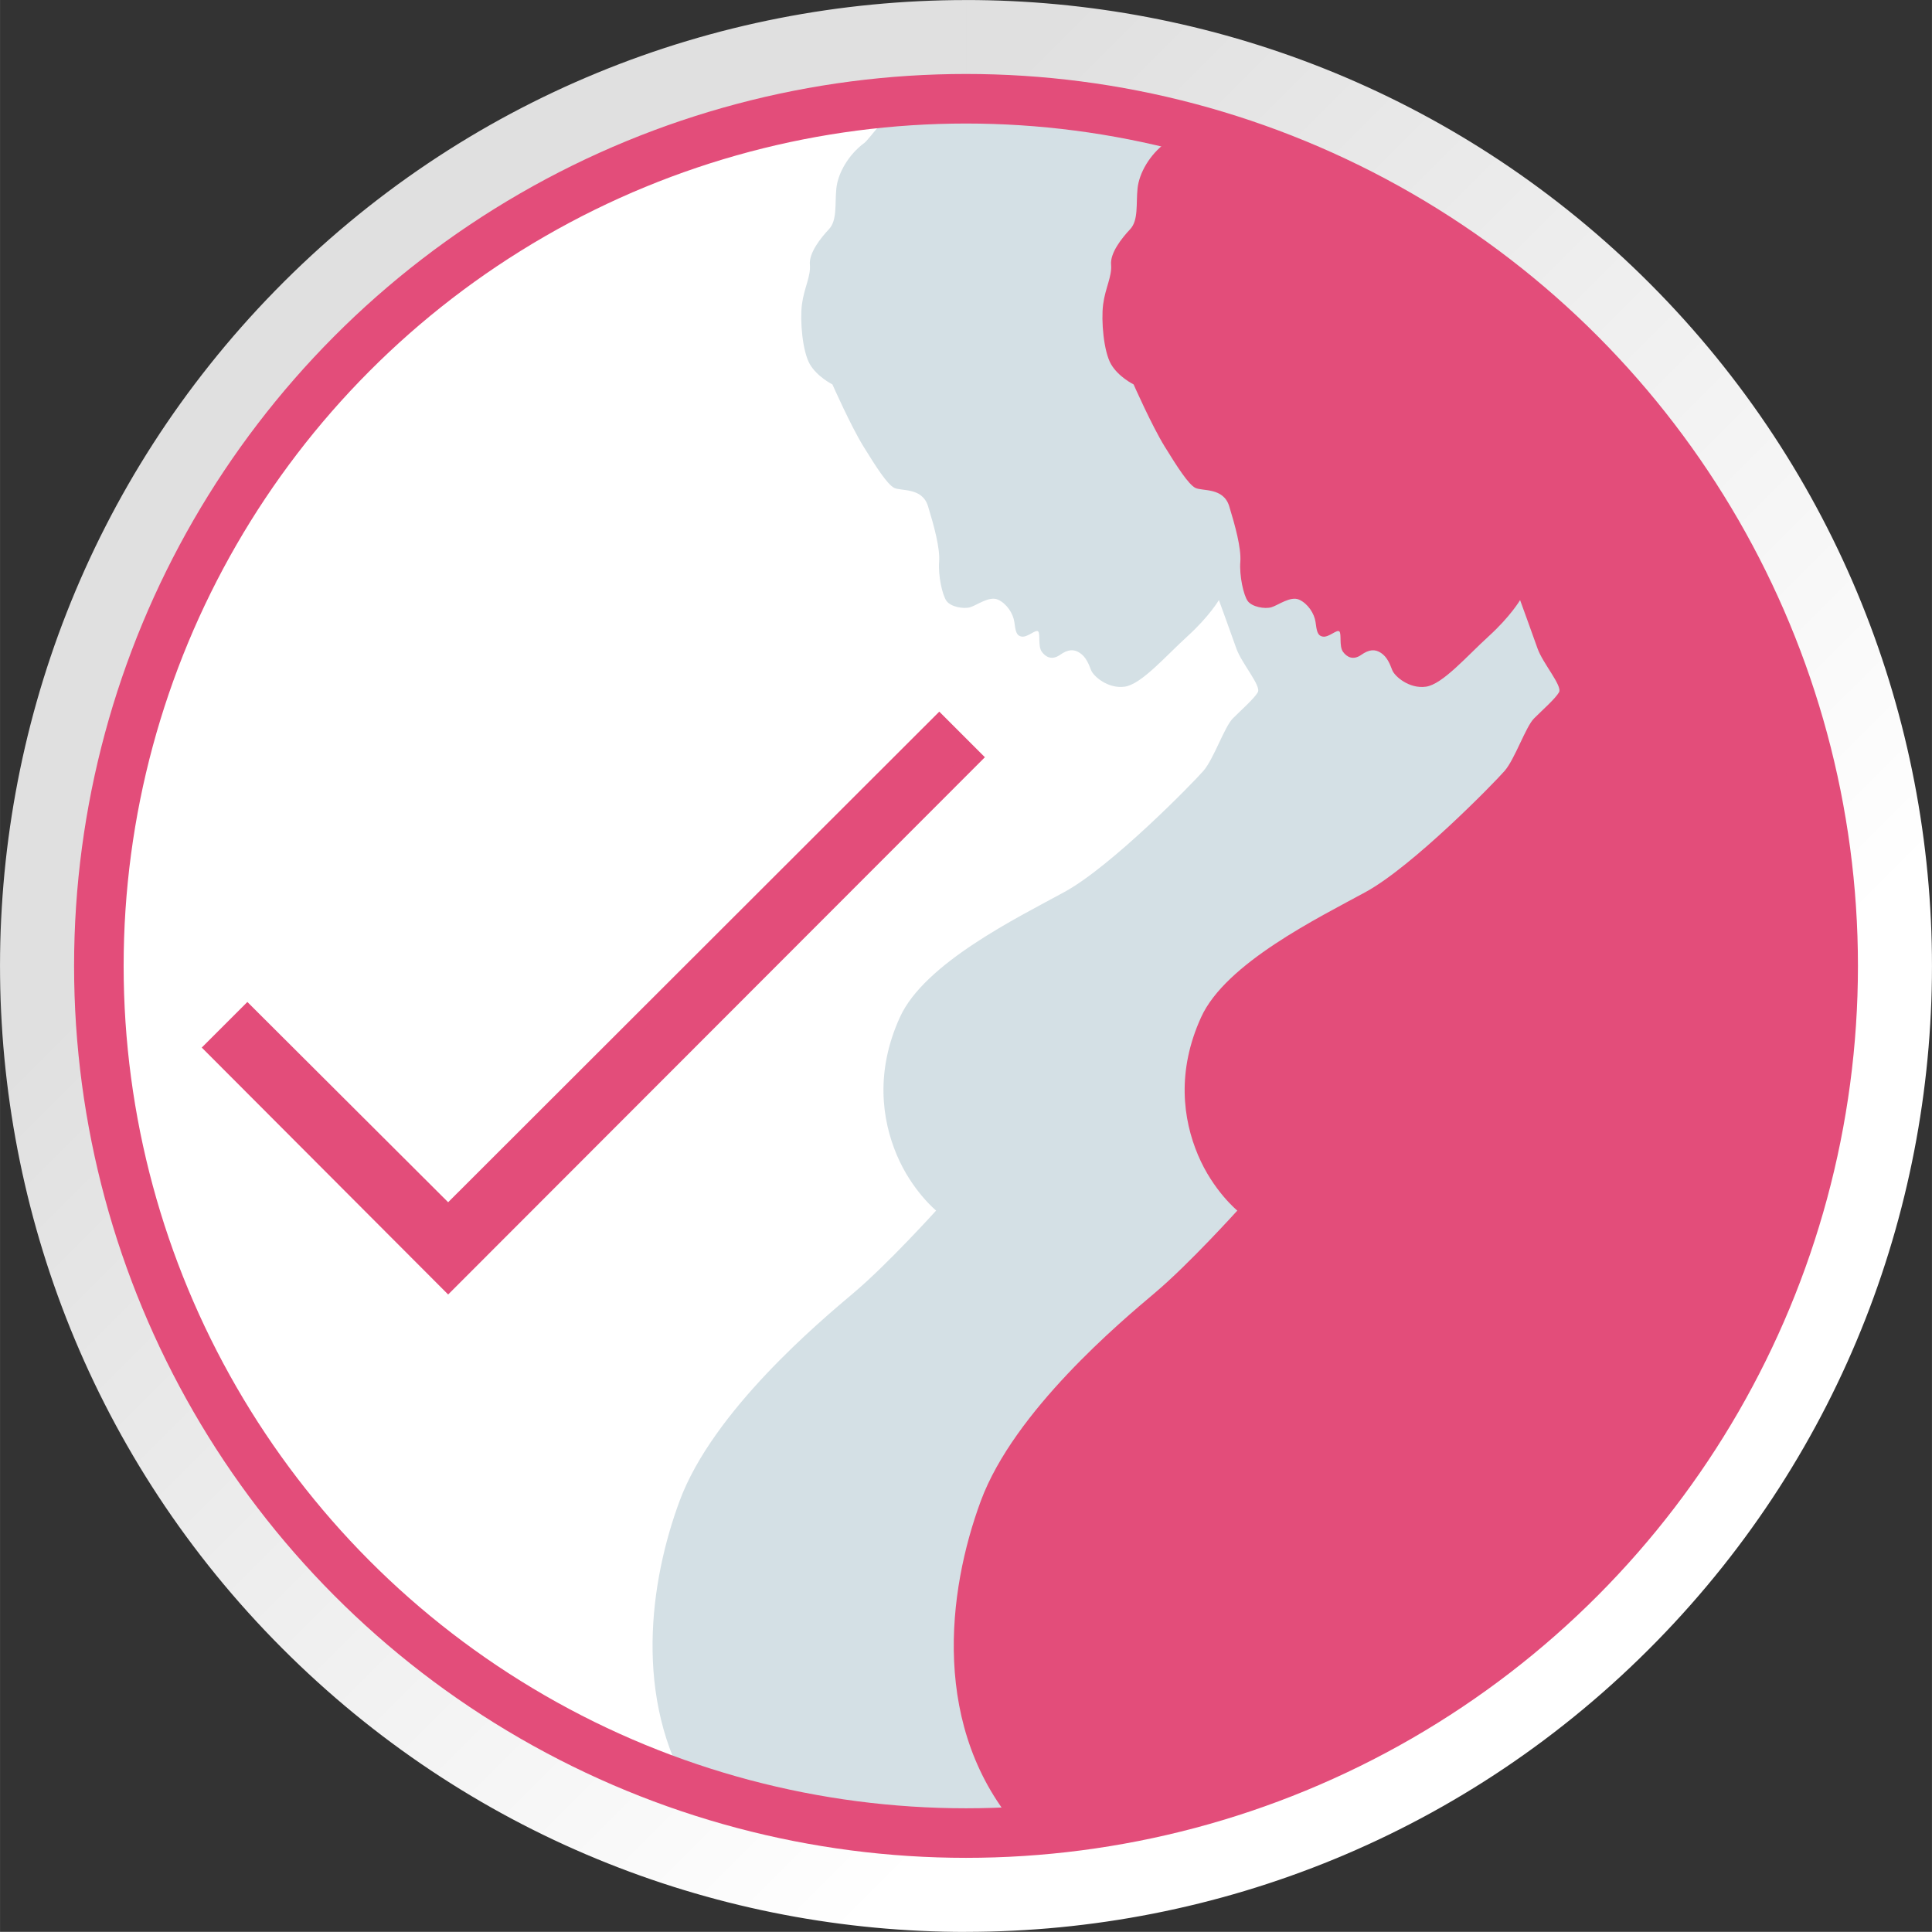 <?xml version="1.0" encoding="UTF-8"?>
<!DOCTYPE svg PUBLIC "-//W3C//DTD SVG 1.1//EN" "http://www.w3.org/Graphics/SVG/1.1/DTD/svg11.dtd">
<!-- Creator: CorelDRAW 2017 -->
<svg xmlns="http://www.w3.org/2000/svg" xml:space="preserve" width="29.232mm" height="29.23mm" version="1.1" style="shape-rendering:geometricPrecision; text-rendering:geometricPrecision; image-rendering:optimizeQuality; fill-rule:evenodd; clip-rule:evenodd"
viewBox="0 0 743.81 743.78"
 xmlns:xlink="http://www.w3.org/1999/xlink">
 <rect x="0" y="0" width="743.81" height="743.78" fill="#333333" stroke="none"/>
 <defs>
  <style type="text/css">
   <![CDATA[
    .str0 {stroke:#E34D7A;stroke-width:19.08;stroke-miterlimit:22.926}
    .str1 {stroke:#E34D7A;stroke-width:6.36;stroke-miterlimit:22.926}
    .fil4 {fill:none}
    .fil2 {fill:#D4E0E5}
    .fil3 {fill:#E34D7A}
    .fil1 {fill:white}
    .fil5 {fill:#E34D7A;fill-rule:nonzero}
    .fil0 {fill:url(#id0)}
   ]]>
  </style>
  <linearGradient id="id0" gradientUnits="userSpaceOnUse" x1="537.08" y1="537.09" x2="206.72" y2="206.7">
   <stop offset="0" style="stop-opacity:1; stop-color:white"/>
   <stop offset="1" style="stop-opacity:1; stop-color:#E0E0E0"/>
  </linearGradient>
 </defs>
 <g id="Capa_x0020_1">
  <path class="fil0" d="M371.94 743.78l0 -32.32 0 32.32 0 0c96.57,-0.04 193.09,-37.42 265.95,-111.92 143.57,-146.86 140.83,-382.42 -6.02,-525.99 -72.34,-70.65 -166.2,-105.86 -259.93,-105.86l0 32.26c-88.24,0.06 -176.38,34.16 -242.93,102.2 -45.23,46.24 -74.52,102.11 -88.05,160.87 -6.21,25.87 -9.54,52.83 -9.54,80.58 0,50.72 11.03,98.79 30.79,142.08 1.1,0.19 2.16,0.38 3.26,0.53 -1.3,-0.05 -2.69,-0.15 -4.27,-0.19 1.49,0.23 3.03,0.53 4.57,0.77 16.66,34.68 39.58,67.18 68.73,95.65 66.08,64.59 151.76,96.72 237.44,96.72 88.18,0 176.32,-34.1 242.88,-102.15 110.4,-112.95 126.05,-283.35 48.13,-412.62 -0.05,-0.04 -0.05,-0.09 -0.1,-0.19 0.52,-1.1 1.11,-2.26 1.63,-3.37 -46.13,-73.01 -119.01,-127.39 -204.79,-149.4 -28.75,-7.66 -58.27,-11.47 -87.75,-11.47l0 -32.26c-96.67,0 -193.18,37.37 -266.01,111.88 -143.53,146.9 -140.88,382.41 5.97,525.94 72.34,70.75 166.22,105.96 260.04,105.96zm291 -547.09c0.42,-0.86 0.86,-1.77 1.3,-2.69 -0.44,0.92 -0.88,1.83 -1.3,2.69z"/>
  <circle class="fil1" cx="371.91" cy="371.88" r="333.86"/>
  <path class="fil2" d="M346.69 39.15c201.31,-31.08 357.55,166.74 357.55,332.73 0,208.07 -170.93,342.25 -344.27,335.98 -3.87,-4.37 -90.64,-12.12 -93.52,-16.81 -22.78,-37.05 -16.2,-82.45 -4.79,-113.23 12.85,-34.67 54.04,-69.13 67.08,-80.13 13.05,-11.01 31.66,-31.61 31.66,-31.61 0,0 -9.33,-7.65 -15.14,-21.41 -5.81,-13.76 -8.26,-32.27 1.22,-53.07 9.48,-20.8 45.11,-38.23 63.31,-48.17 18.2,-9.94 49.55,-42.06 53.52,-46.64 3.98,-4.59 8.11,-16.97 11.32,-20.19 3.21,-3.21 8.26,-7.65 9.63,-10.09 1.38,-2.45 -6.27,-11.16 -8.26,-16.82 -1.99,-5.66 -6.73,-18.66 -6.73,-18.66 0,0 -3.67,6.27 -12.08,13.92 -8.41,7.65 -17.74,18.5 -24.16,19.42 -6.42,0.92 -12.08,-3.98 -13,-6.42 -0.92,-2.45 -1.99,-5.05 -4.31,-6.58 -2.32,-1.53 -4.56,-1.38 -7.62,0.76 -3.06,2.14 -5.5,0.92 -7.03,-1.22 -1.53,-2.14 -0.46,-6.88 -1.38,-7.8 -0.92,-0.92 -3.98,2.29 -6.27,1.99 -2.3,-0.31 -2.45,-2.45 -2.91,-5.66 -0.46,-3.21 -2.91,-7.03 -6.27,-8.56 -3.36,-1.53 -8.11,2.14 -10.71,2.91 -2.6,0.76 -7.49,-0.15 -9.12,-2.4 -1.63,-2.24 -3.26,-9.79 -2.85,-15.09 0.41,-5.3 -2.04,-14.07 -4.28,-21.41 -2.24,-7.34 -10.4,-5.71 -13.05,-7.07 -2.65,-1.36 -6.93,-8.02 -11.83,-15.97 -4.9,-7.95 -11.93,-23.86 -11.93,-23.86 0,0 -5.81,-2.85 -8.67,-7.75 -2.85,-4.89 -3.87,-16.72 -3.06,-23.04 0.82,-6.32 3.47,-10.81 3.06,-15.29 -0.41,-4.49 4.08,-10.2 7.34,-13.66 3.26,-3.47 2.24,-9.79 2.85,-15.7 0.61,-5.91 4.69,-13.05 10.81,-17.54 1.44,-1.05 10.46,-12.95 13.87,-15.86z"/>
  <path class="fil3" d="M456.24 48.78c143.55,37.37 249.52,167.86 249.52,323.11 0,176.74 -137.34,321.38 -311.12,333.07 -0.67,-0.05 -1.33,-0.09 -1.99,-0.14l-0.14 -0.16c-34.46,-38.94 -27.73,-92.16 -14.89,-126.83 12.85,-34.67 54.04,-69.13 67.08,-80.13 13.05,-11.01 31.66,-31.61 31.66,-31.61 0,0 -9.33,-7.65 -15.14,-21.41 -5.81,-13.76 -8.26,-32.27 1.22,-53.07 9.48,-20.8 45.11,-38.23 63.31,-48.17 18.2,-9.94 49.55,-42.06 53.52,-46.64 3.98,-4.59 8.11,-16.97 11.32,-20.19 3.21,-3.21 8.26,-7.65 9.63,-10.09 1.38,-2.45 -6.27,-11.16 -8.26,-16.82 -1.99,-5.66 -6.73,-18.66 -6.73,-18.66 0,0 -3.67,6.27 -12.08,13.92 -8.41,7.65 -17.74,18.5 -24.16,19.42 -6.42,0.92 -12.08,-3.98 -13,-6.42 -0.92,-2.45 -1.99,-5.05 -4.31,-6.58 -2.32,-1.53 -4.56,-1.38 -7.62,0.76 -3.06,2.14 -5.5,0.92 -7.03,-1.22 -1.53,-2.14 -0.46,-6.88 -1.38,-7.8 -0.92,-0.92 -3.98,2.29 -6.27,1.99 -2.3,-0.31 -2.45,-2.45 -2.91,-5.66 -0.46,-3.21 -2.91,-7.03 -6.27,-8.56 -3.36,-1.53 -8.11,2.14 -10.71,2.91 -2.6,0.76 -7.49,-0.15 -9.12,-2.4 -1.63,-2.24 -3.26,-9.79 -2.85,-15.09 0.41,-5.3 -2.04,-14.07 -4.28,-21.41 -2.24,-7.34 -10.4,-5.71 -13.05,-7.07 -2.65,-1.36 -6.93,-8.02 -11.83,-15.97 -4.9,-7.95 -11.93,-23.86 -11.93,-23.86 0,0 -5.81,-2.85 -8.67,-7.75 -2.85,-4.89 -3.87,-16.72 -3.06,-23.04 0.82,-6.32 3.47,-10.81 3.06,-15.29 -0.41,-4.49 4.08,-10.2 7.34,-13.66 3.26,-3.47 2.24,-9.79 2.85,-15.7 0.61,-5.91 4.69,-13.05 10.81,-17.54 1.44,-1.05 4.05,-3.33 7.45,-6.24z"/>
  <circle class="fil4 str0" cx="371.91" cy="371.88" r="333.86"/>
  <polygon class="fil5 str1" points="172.53,493.89 82.16,403.32 95.23,390.26 172.53,467.36 361.62,278.48 374.68,291.54 "/>
 </g>
</svg>
